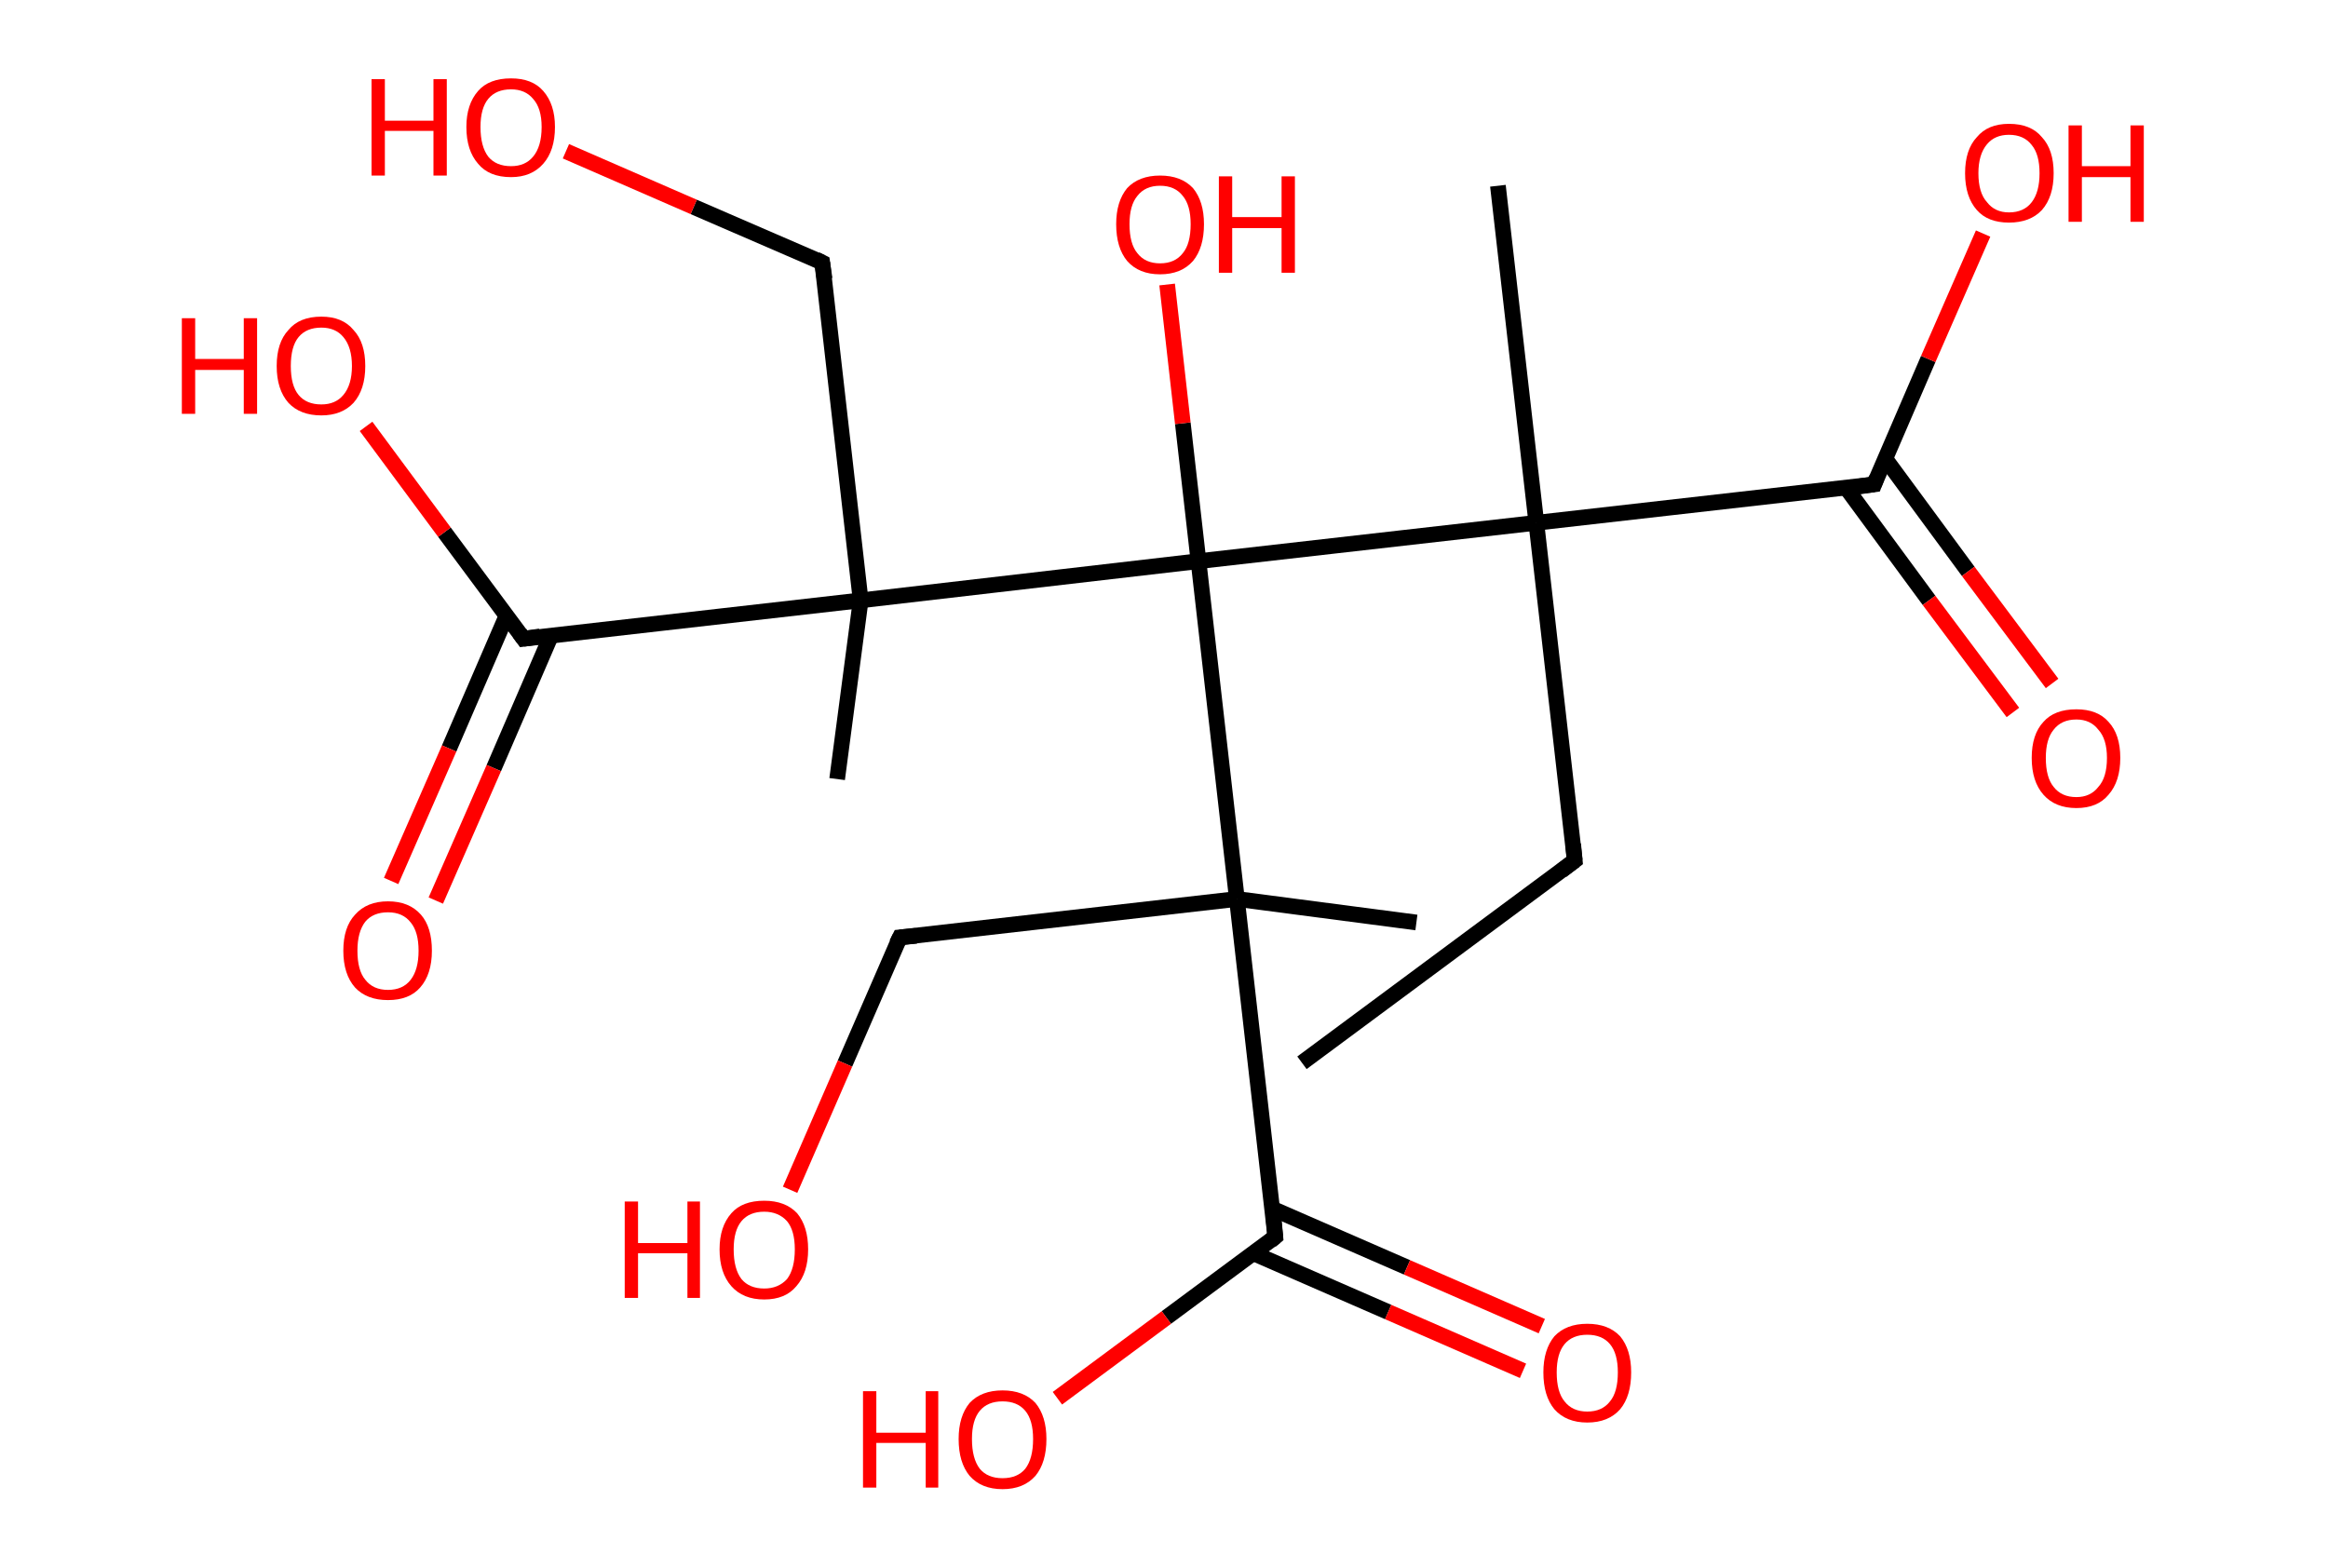 <?xml version='1.0' encoding='ASCII' standalone='yes'?>
<svg xmlns="http://www.w3.org/2000/svg" xmlns:rdkit="http://www.rdkit.org/xml" xmlns:xlink="http://www.w3.org/1999/xlink" version="1.1" baseProfile="full" xml:space="preserve" width="297px" height="200px" viewBox="0 0 297 200">
<!-- END OF HEADER -->
<rect style="opacity:1.0;fill:#FFFFFF;stroke:none" width="297.0" height="200.0" x="0.0" y="0.0"> </rect>
<path class="bond-0 atom-0 atom-1" d="M 166.1,135.6 L 200.9,109.8" style="fill:none;fill-rule:evenodd;stroke:#000000;stroke-width:2.0px;stroke-linecap:butt;stroke-linejoin:miter;stroke-opacity:1"/>
<path class="bond-1 atom-1 atom-2" d="M 200.9,109.8 L 196.0,66.7" style="fill:none;fill-rule:evenodd;stroke:#000000;stroke-width:2.0px;stroke-linecap:butt;stroke-linejoin:miter;stroke-opacity:1"/>
<path class="bond-2 atom-2 atom-3" d="M 196.0,66.7 L 191.1,23.7" style="fill:none;fill-rule:evenodd;stroke:#000000;stroke-width:2.0px;stroke-linecap:butt;stroke-linejoin:miter;stroke-opacity:1"/>
<path class="bond-3 atom-2 atom-4" d="M 196.0,66.7 L 239.1,61.8" style="fill:none;fill-rule:evenodd;stroke:#000000;stroke-width:2.0px;stroke-linecap:butt;stroke-linejoin:miter;stroke-opacity:1"/>
<path class="bond-4 atom-4 atom-5" d="M 235.5,62.2 L 246.1,76.6" style="fill:none;fill-rule:evenodd;stroke:#000000;stroke-width:2.0px;stroke-linecap:butt;stroke-linejoin:miter;stroke-opacity:1"/>
<path class="bond-4 atom-4 atom-5" d="M 246.1,76.6 L 256.8,90.9" style="fill:none;fill-rule:evenodd;stroke:#FF0000;stroke-width:2.0px;stroke-linecap:butt;stroke-linejoin:miter;stroke-opacity:1"/>
<path class="bond-4 atom-4 atom-5" d="M 240.5,58.5 L 251.1,72.9" style="fill:none;fill-rule:evenodd;stroke:#000000;stroke-width:2.0px;stroke-linecap:butt;stroke-linejoin:miter;stroke-opacity:1"/>
<path class="bond-4 atom-4 atom-5" d="M 251.1,72.9 L 261.8,87.2" style="fill:none;fill-rule:evenodd;stroke:#FF0000;stroke-width:2.0px;stroke-linecap:butt;stroke-linejoin:miter;stroke-opacity:1"/>
<path class="bond-5 atom-4 atom-6" d="M 239.1,61.8 L 246.0,45.8" style="fill:none;fill-rule:evenodd;stroke:#000000;stroke-width:2.0px;stroke-linecap:butt;stroke-linejoin:miter;stroke-opacity:1"/>
<path class="bond-5 atom-4 atom-6" d="M 246.0,45.8 L 253.0,29.8" style="fill:none;fill-rule:evenodd;stroke:#FF0000;stroke-width:2.0px;stroke-linecap:butt;stroke-linejoin:miter;stroke-opacity:1"/>
<path class="bond-6 atom-2 atom-7" d="M 196.0,66.7 L 152.9,71.6" style="fill:none;fill-rule:evenodd;stroke:#000000;stroke-width:2.0px;stroke-linecap:butt;stroke-linejoin:miter;stroke-opacity:1"/>
<path class="bond-7 atom-7 atom-8" d="M 152.9,71.6 L 150.9,54.0" style="fill:none;fill-rule:evenodd;stroke:#000000;stroke-width:2.0px;stroke-linecap:butt;stroke-linejoin:miter;stroke-opacity:1"/>
<path class="bond-7 atom-7 atom-8" d="M 150.9,54.0 L 148.9,36.3" style="fill:none;fill-rule:evenodd;stroke:#FF0000;stroke-width:2.0px;stroke-linecap:butt;stroke-linejoin:miter;stroke-opacity:1"/>
<path class="bond-8 atom-7 atom-9" d="M 152.9,71.6 L 109.8,76.6" style="fill:none;fill-rule:evenodd;stroke:#000000;stroke-width:2.0px;stroke-linecap:butt;stroke-linejoin:miter;stroke-opacity:1"/>
<path class="bond-9 atom-9 atom-10" d="M 109.8,76.6 L 106.8,99.4" style="fill:none;fill-rule:evenodd;stroke:#000000;stroke-width:2.0px;stroke-linecap:butt;stroke-linejoin:miter;stroke-opacity:1"/>
<path class="bond-10 atom-9 atom-11" d="M 109.8,76.6 L 104.9,33.5" style="fill:none;fill-rule:evenodd;stroke:#000000;stroke-width:2.0px;stroke-linecap:butt;stroke-linejoin:miter;stroke-opacity:1"/>
<path class="bond-11 atom-11 atom-12" d="M 104.9,33.5 L 88.5,26.4" style="fill:none;fill-rule:evenodd;stroke:#000000;stroke-width:2.0px;stroke-linecap:butt;stroke-linejoin:miter;stroke-opacity:1"/>
<path class="bond-11 atom-11 atom-12" d="M 88.5,26.4 L 72.2,19.3" style="fill:none;fill-rule:evenodd;stroke:#FF0000;stroke-width:2.0px;stroke-linecap:butt;stroke-linejoin:miter;stroke-opacity:1"/>
<path class="bond-12 atom-9 atom-13" d="M 109.8,76.6 L 66.8,81.5" style="fill:none;fill-rule:evenodd;stroke:#000000;stroke-width:2.0px;stroke-linecap:butt;stroke-linejoin:miter;stroke-opacity:1"/>
<path class="bond-13 atom-13 atom-14" d="M 64.6,78.6 L 57.3,95.5" style="fill:none;fill-rule:evenodd;stroke:#000000;stroke-width:2.0px;stroke-linecap:butt;stroke-linejoin:miter;stroke-opacity:1"/>
<path class="bond-13 atom-13 atom-14" d="M 57.3,95.5 L 49.9,112.4" style="fill:none;fill-rule:evenodd;stroke:#FF0000;stroke-width:2.0px;stroke-linecap:butt;stroke-linejoin:miter;stroke-opacity:1"/>
<path class="bond-13 atom-13 atom-14" d="M 70.3,81.1 L 63.0,98.0" style="fill:none;fill-rule:evenodd;stroke:#000000;stroke-width:2.0px;stroke-linecap:butt;stroke-linejoin:miter;stroke-opacity:1"/>
<path class="bond-13 atom-13 atom-14" d="M 63.0,98.0 L 55.6,114.9" style="fill:none;fill-rule:evenodd;stroke:#FF0000;stroke-width:2.0px;stroke-linecap:butt;stroke-linejoin:miter;stroke-opacity:1"/>
<path class="bond-14 atom-13 atom-15" d="M 66.8,81.5 L 56.7,67.9" style="fill:none;fill-rule:evenodd;stroke:#000000;stroke-width:2.0px;stroke-linecap:butt;stroke-linejoin:miter;stroke-opacity:1"/>
<path class="bond-14 atom-13 atom-15" d="M 56.7,67.9 L 46.7,54.4" style="fill:none;fill-rule:evenodd;stroke:#FF0000;stroke-width:2.0px;stroke-linecap:butt;stroke-linejoin:miter;stroke-opacity:1"/>
<path class="bond-15 atom-7 atom-16" d="M 152.9,71.6 L 157.8,114.7" style="fill:none;fill-rule:evenodd;stroke:#000000;stroke-width:2.0px;stroke-linecap:butt;stroke-linejoin:miter;stroke-opacity:1"/>
<path class="bond-16 atom-16 atom-17" d="M 157.8,114.7 L 180.7,117.7" style="fill:none;fill-rule:evenodd;stroke:#000000;stroke-width:2.0px;stroke-linecap:butt;stroke-linejoin:miter;stroke-opacity:1"/>
<path class="bond-17 atom-16 atom-18" d="M 157.8,114.7 L 114.8,119.6" style="fill:none;fill-rule:evenodd;stroke:#000000;stroke-width:2.0px;stroke-linecap:butt;stroke-linejoin:miter;stroke-opacity:1"/>
<path class="bond-18 atom-18 atom-19" d="M 114.8,119.6 L 107.8,135.7" style="fill:none;fill-rule:evenodd;stroke:#000000;stroke-width:2.0px;stroke-linecap:butt;stroke-linejoin:miter;stroke-opacity:1"/>
<path class="bond-18 atom-18 atom-19" d="M 107.8,135.7 L 100.8,151.8" style="fill:none;fill-rule:evenodd;stroke:#FF0000;stroke-width:2.0px;stroke-linecap:butt;stroke-linejoin:miter;stroke-opacity:1"/>
<path class="bond-19 atom-16 atom-20" d="M 157.8,114.7 L 162.7,157.8" style="fill:none;fill-rule:evenodd;stroke:#000000;stroke-width:2.0px;stroke-linecap:butt;stroke-linejoin:miter;stroke-opacity:1"/>
<path class="bond-20 atom-20 atom-21" d="M 159.9,159.9 L 177.1,167.4" style="fill:none;fill-rule:evenodd;stroke:#000000;stroke-width:2.0px;stroke-linecap:butt;stroke-linejoin:miter;stroke-opacity:1"/>
<path class="bond-20 atom-20 atom-21" d="M 177.1,167.4 L 194.3,174.9" style="fill:none;fill-rule:evenodd;stroke:#FF0000;stroke-width:2.0px;stroke-linecap:butt;stroke-linejoin:miter;stroke-opacity:1"/>
<path class="bond-20 atom-20 atom-21" d="M 162.3,154.2 L 179.5,161.7" style="fill:none;fill-rule:evenodd;stroke:#000000;stroke-width:2.0px;stroke-linecap:butt;stroke-linejoin:miter;stroke-opacity:1"/>
<path class="bond-20 atom-20 atom-21" d="M 179.5,161.7 L 196.7,169.2" style="fill:none;fill-rule:evenodd;stroke:#FF0000;stroke-width:2.0px;stroke-linecap:butt;stroke-linejoin:miter;stroke-opacity:1"/>
<path class="bond-21 atom-20 atom-22" d="M 162.7,157.8 L 148.8,168.1" style="fill:none;fill-rule:evenodd;stroke:#000000;stroke-width:2.0px;stroke-linecap:butt;stroke-linejoin:miter;stroke-opacity:1"/>
<path class="bond-21 atom-20 atom-22" d="M 148.8,168.1 L 134.9,178.4" style="fill:none;fill-rule:evenodd;stroke:#FF0000;stroke-width:2.0px;stroke-linecap:butt;stroke-linejoin:miter;stroke-opacity:1"/>
<path d="M 199.2,111.1 L 200.9,109.8 L 200.7,107.7" style="fill:none;stroke:#000000;stroke-width:2.0px;stroke-linecap:butt;stroke-linejoin:miter;stroke-opacity:1;"/>
<path d="M 236.9,62.1 L 239.1,61.8 L 239.4,61.0" style="fill:none;stroke:#000000;stroke-width:2.0px;stroke-linecap:butt;stroke-linejoin:miter;stroke-opacity:1;"/>
<path d="M 105.2,35.6 L 104.9,33.5 L 104.1,33.1" style="fill:none;stroke:#000000;stroke-width:2.0px;stroke-linecap:butt;stroke-linejoin:miter;stroke-opacity:1;"/>
<path d="M 68.9,81.2 L 66.8,81.5 L 66.3,80.8" style="fill:none;stroke:#000000;stroke-width:2.0px;stroke-linecap:butt;stroke-linejoin:miter;stroke-opacity:1;"/>
<path d="M 116.9,119.4 L 114.8,119.6 L 114.4,120.4" style="fill:none;stroke:#000000;stroke-width:2.0px;stroke-linecap:butt;stroke-linejoin:miter;stroke-opacity:1;"/>
<path d="M 162.5,155.6 L 162.7,157.8 L 162.1,158.3" style="fill:none;stroke:#000000;stroke-width:2.0px;stroke-linecap:butt;stroke-linejoin:miter;stroke-opacity:1;"/>
<path class="atom-5" d="M 259.2 96.7 Q 259.2 93.7, 260.7 92.1 Q 262.1 90.5, 264.9 90.5 Q 267.6 90.5, 269.0 92.1 Q 270.5 93.7, 270.5 96.7 Q 270.5 99.7, 269.0 101.4 Q 267.6 103.1, 264.9 103.1 Q 262.2 103.1, 260.7 101.4 Q 259.2 99.7, 259.2 96.7 M 264.9 101.7 Q 266.7 101.7, 267.7 100.4 Q 268.8 99.2, 268.8 96.7 Q 268.8 94.3, 267.7 93.1 Q 266.7 91.8, 264.9 91.8 Q 263.0 91.8, 262.0 93.1 Q 261.0 94.3, 261.0 96.7 Q 261.0 99.2, 262.0 100.4 Q 263.0 101.7, 264.9 101.7 " fill="#FF0000"/>
<path class="atom-6" d="M 250.7 22.1 Q 250.7 19.1, 252.2 17.5 Q 253.6 15.8, 256.3 15.8 Q 259.1 15.8, 260.5 17.5 Q 262.0 19.1, 262.0 22.1 Q 262.0 25.1, 260.5 26.8 Q 259.0 28.4, 256.3 28.4 Q 253.6 28.4, 252.2 26.8 Q 250.7 25.1, 250.7 22.1 M 256.3 27.1 Q 258.2 27.1, 259.2 25.8 Q 260.2 24.5, 260.2 22.1 Q 260.2 19.7, 259.2 18.5 Q 258.2 17.2, 256.3 17.2 Q 254.5 17.2, 253.5 18.4 Q 252.4 19.7, 252.4 22.1 Q 252.4 24.6, 253.5 25.8 Q 254.5 27.1, 256.3 27.1 " fill="#FF0000"/>
<path class="atom-6" d="M 263.9 16.0 L 265.6 16.0 L 265.6 21.2 L 271.8 21.2 L 271.8 16.0 L 273.5 16.0 L 273.5 28.3 L 271.8 28.3 L 271.8 22.6 L 265.6 22.6 L 265.6 28.3 L 263.9 28.3 L 263.9 16.0 " fill="#FF0000"/>
<path class="atom-8" d="M 142.4 28.6 Q 142.4 25.7, 143.8 24.0 Q 145.3 22.4, 148.0 22.4 Q 150.7 22.4, 152.2 24.0 Q 153.6 25.7, 153.6 28.6 Q 153.6 31.6, 152.2 33.3 Q 150.7 35.0, 148.0 35.0 Q 145.3 35.0, 143.8 33.3 Q 142.4 31.6, 142.4 28.6 M 148.0 33.6 Q 149.9 33.6, 150.9 32.3 Q 151.9 31.1, 151.9 28.6 Q 151.9 26.2, 150.9 25.0 Q 149.9 23.7, 148.0 23.7 Q 146.1 23.7, 145.1 25.0 Q 144.1 26.2, 144.1 28.6 Q 144.1 31.1, 145.1 32.3 Q 146.1 33.6, 148.0 33.6 " fill="#FF0000"/>
<path class="atom-8" d="M 155.5 22.5 L 157.2 22.5 L 157.2 27.7 L 163.5 27.7 L 163.5 22.5 L 165.2 22.5 L 165.2 34.8 L 163.5 34.8 L 163.5 29.1 L 157.2 29.1 L 157.2 34.8 L 155.5 34.8 L 155.5 22.5 " fill="#FF0000"/>
<path class="atom-12" d="M 47.4 10.1 L 49.1 10.1 L 49.1 15.4 L 55.3 15.4 L 55.3 10.1 L 57.0 10.1 L 57.0 22.4 L 55.3 22.4 L 55.3 16.7 L 49.1 16.7 L 49.1 22.4 L 47.4 22.4 L 47.4 10.1 " fill="#FF0000"/>
<path class="atom-12" d="M 59.5 16.2 Q 59.5 13.3, 61.0 11.6 Q 62.4 10.0, 65.2 10.0 Q 67.9 10.0, 69.3 11.6 Q 70.8 13.3, 70.8 16.2 Q 70.8 19.2, 69.3 20.9 Q 67.8 22.6, 65.2 22.6 Q 62.4 22.6, 61.0 20.9 Q 59.5 19.2, 59.5 16.2 M 65.2 21.2 Q 67.0 21.2, 68.0 20.0 Q 69.1 18.7, 69.1 16.2 Q 69.1 13.8, 68.0 12.6 Q 67.0 11.4, 65.2 11.4 Q 63.3 11.4, 62.3 12.6 Q 61.3 13.8, 61.3 16.2 Q 61.3 18.7, 62.3 20.0 Q 63.3 21.2, 65.2 21.2 " fill="#FF0000"/>
<path class="atom-14" d="M 43.8 121.3 Q 43.8 118.3, 45.3 116.7 Q 46.8 115.0, 49.5 115.0 Q 52.2 115.0, 53.7 116.7 Q 55.1 118.3, 55.1 121.3 Q 55.1 124.3, 53.6 126.0 Q 52.2 127.6, 49.5 127.6 Q 46.8 127.6, 45.3 126.0 Q 43.8 124.3, 43.8 121.3 M 49.5 126.3 Q 51.4 126.3, 52.4 125.0 Q 53.4 123.7, 53.4 121.3 Q 53.4 118.9, 52.4 117.7 Q 51.4 116.4, 49.5 116.4 Q 47.6 116.4, 46.6 117.6 Q 45.6 118.9, 45.6 121.3 Q 45.6 123.8, 46.6 125.0 Q 47.6 126.3, 49.5 126.3 " fill="#FF0000"/>
<path class="atom-15" d="M 23.2 40.6 L 24.9 40.6 L 24.9 45.8 L 31.1 45.8 L 31.1 40.6 L 32.8 40.6 L 32.8 52.8 L 31.1 52.8 L 31.1 47.2 L 24.9 47.2 L 24.9 52.8 L 23.2 52.8 L 23.2 40.6 " fill="#FF0000"/>
<path class="atom-15" d="M 35.3 46.7 Q 35.3 43.7, 36.8 42.1 Q 38.2 40.4, 41.0 40.4 Q 43.7 40.4, 45.1 42.1 Q 46.6 43.7, 46.6 46.7 Q 46.6 49.7, 45.1 51.4 Q 43.6 53.0, 41.0 53.0 Q 38.3 53.0, 36.8 51.4 Q 35.3 49.7, 35.3 46.7 M 41.0 51.6 Q 42.8 51.6, 43.8 50.4 Q 44.9 49.1, 44.9 46.7 Q 44.9 44.3, 43.8 43.0 Q 42.8 41.8, 41.0 41.8 Q 39.1 41.8, 38.1 43.0 Q 37.1 44.2, 37.1 46.7 Q 37.1 49.2, 38.1 50.4 Q 39.1 51.6, 41.0 51.6 " fill="#FF0000"/>
<path class="atom-19" d="M 79.7 153.3 L 81.4 153.3 L 81.4 158.6 L 87.7 158.6 L 87.7 153.3 L 89.3 153.3 L 89.3 165.6 L 87.7 165.6 L 87.7 159.9 L 81.4 159.9 L 81.4 165.6 L 79.7 165.6 L 79.7 153.3 " fill="#FF0000"/>
<path class="atom-19" d="M 91.8 159.4 Q 91.8 156.5, 93.3 154.8 Q 94.7 153.2, 97.5 153.2 Q 100.2 153.2, 101.7 154.8 Q 103.1 156.5, 103.1 159.4 Q 103.1 162.4, 101.6 164.1 Q 100.2 165.8, 97.5 165.8 Q 94.8 165.8, 93.3 164.1 Q 91.8 162.4, 91.8 159.4 M 97.5 164.4 Q 99.3 164.4, 100.4 163.2 Q 101.4 161.9, 101.4 159.4 Q 101.4 157.0, 100.4 155.8 Q 99.3 154.6, 97.5 154.6 Q 95.6 154.6, 94.6 155.8 Q 93.6 157.0, 93.6 159.4 Q 93.6 161.9, 94.6 163.2 Q 95.6 164.4, 97.5 164.4 " fill="#FF0000"/>
<path class="atom-21" d="M 196.9 175.1 Q 196.9 172.2, 198.3 170.5 Q 199.8 168.9, 202.5 168.9 Q 205.2 168.9, 206.7 170.5 Q 208.1 172.2, 208.1 175.1 Q 208.1 178.1, 206.7 179.8 Q 205.2 181.5, 202.5 181.5 Q 199.8 181.5, 198.3 179.8 Q 196.9 178.1, 196.9 175.1 M 202.5 180.1 Q 204.4 180.1, 205.4 178.8 Q 206.4 177.6, 206.4 175.1 Q 206.4 172.7, 205.4 171.5 Q 204.4 170.3, 202.5 170.3 Q 200.6 170.3, 199.6 171.5 Q 198.6 172.7, 198.6 175.1 Q 198.6 177.6, 199.6 178.8 Q 200.6 180.1, 202.5 180.1 " fill="#FF0000"/>
<path class="atom-22" d="M 110.1 177.5 L 111.8 177.5 L 111.8 182.8 L 118.1 182.8 L 118.1 177.5 L 119.7 177.5 L 119.7 189.8 L 118.1 189.8 L 118.1 184.1 L 111.8 184.1 L 111.8 189.8 L 110.1 189.8 L 110.1 177.5 " fill="#FF0000"/>
<path class="atom-22" d="M 122.3 183.6 Q 122.3 180.7, 123.7 179.0 Q 125.2 177.4, 127.9 177.4 Q 130.6 177.4, 132.1 179.0 Q 133.5 180.7, 133.5 183.6 Q 133.5 186.6, 132.1 188.3 Q 130.6 190.0, 127.9 190.0 Q 125.2 190.0, 123.7 188.3 Q 122.3 186.6, 122.3 183.6 M 127.9 188.6 Q 129.8 188.6, 130.8 187.4 Q 131.8 186.1, 131.8 183.6 Q 131.8 181.2, 130.8 180.0 Q 129.8 178.8, 127.9 178.8 Q 126.0 178.8, 125.0 180.0 Q 124.0 181.2, 124.0 183.6 Q 124.0 186.1, 125.0 187.4 Q 126.0 188.6, 127.9 188.6 " fill="#FF0000"/>
</svg>
